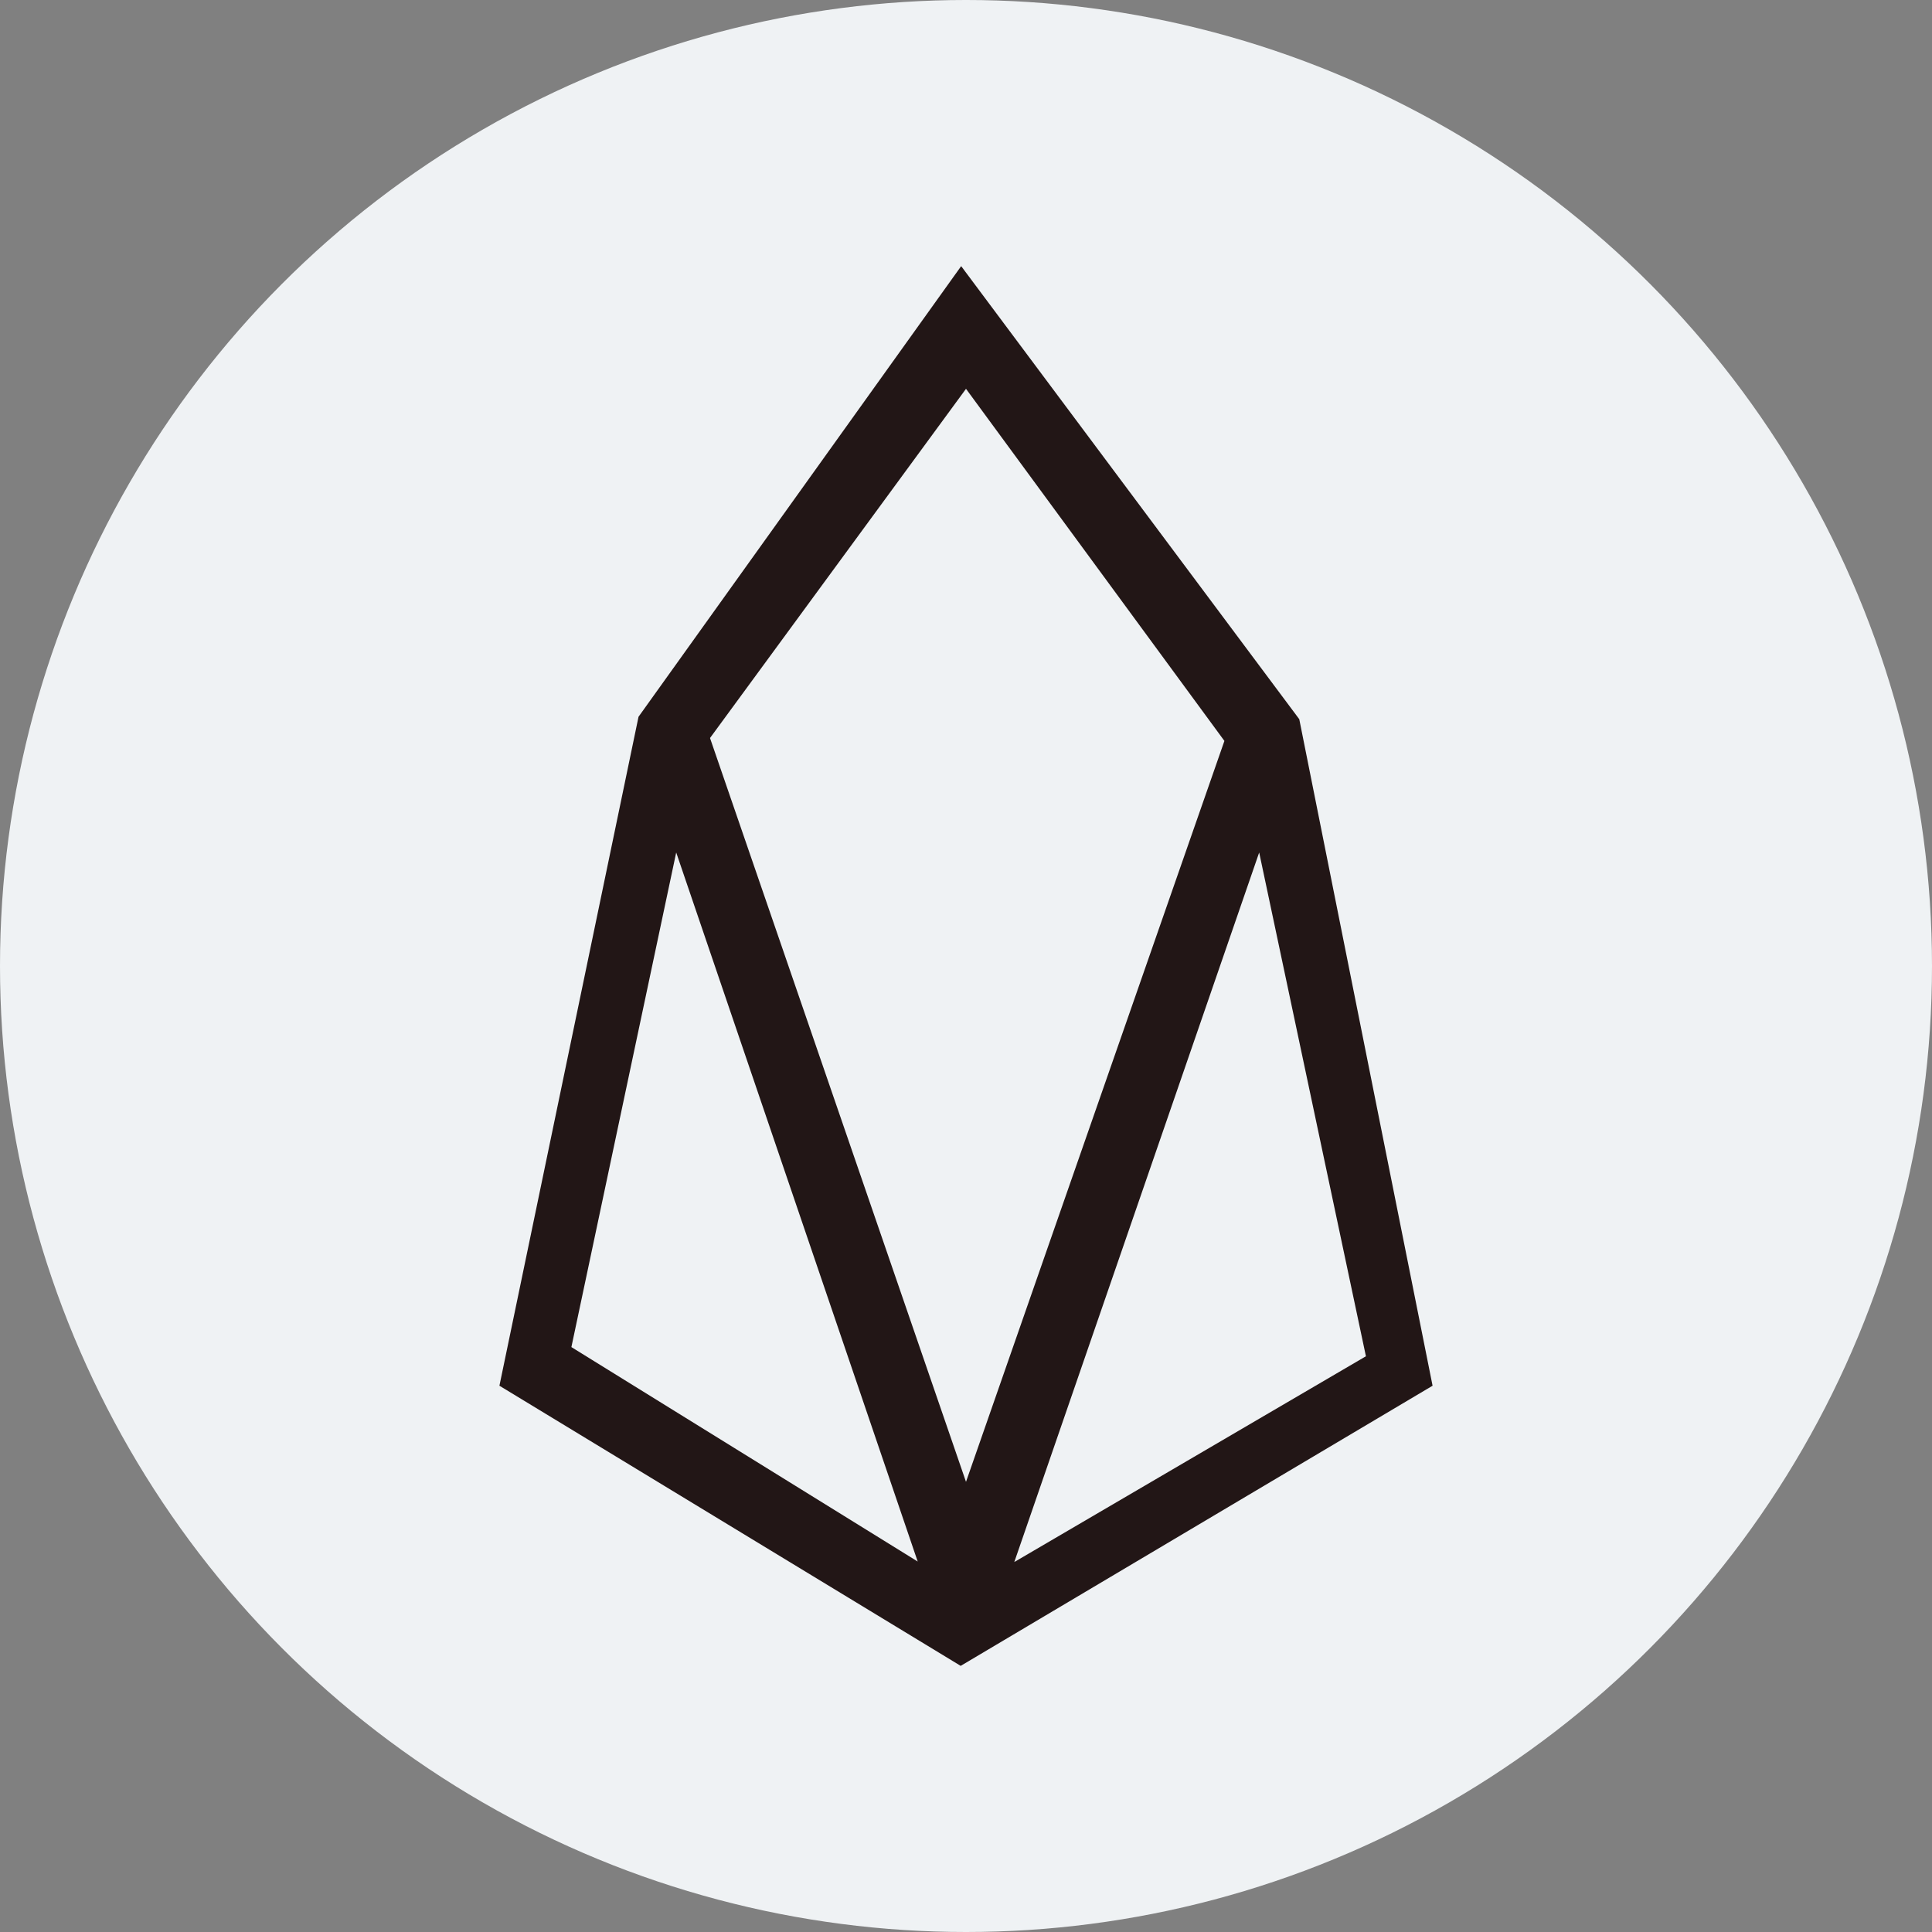<svg id="图层_1" data-name="图层 1" xmlns="http://www.w3.org/2000/svg" viewBox="0 0 40 40"><rect x="0" y="0" width="40" height="40" fill="#808080" stroke="none"/><defs><style>.cls-1{fill:#eff2f4;}.cls-2{fill:#221616;}</style></defs><title>未标题-2</title><g id="Group_5485" data-name="Group 5485"><g id="Group_551" data-name="Group 551"><circle id="Ellipse_2" data-name="Ellipse 2" class="cls-1" cx="20" cy="20" r="20"/></g></g><path class="cls-2" d="M26.9,14.89l-7-9.38-6.68,9.33L10.34,28.69l9.55,5.8,9.77-5.8Zm-15.07,13L14,17.65l5,14.68ZM14.7,15.28,20,8.05l5.35,7.29L20,30.68Zm11.37,2.37,2.21,10.43L21,32.34Z"/></svg>
